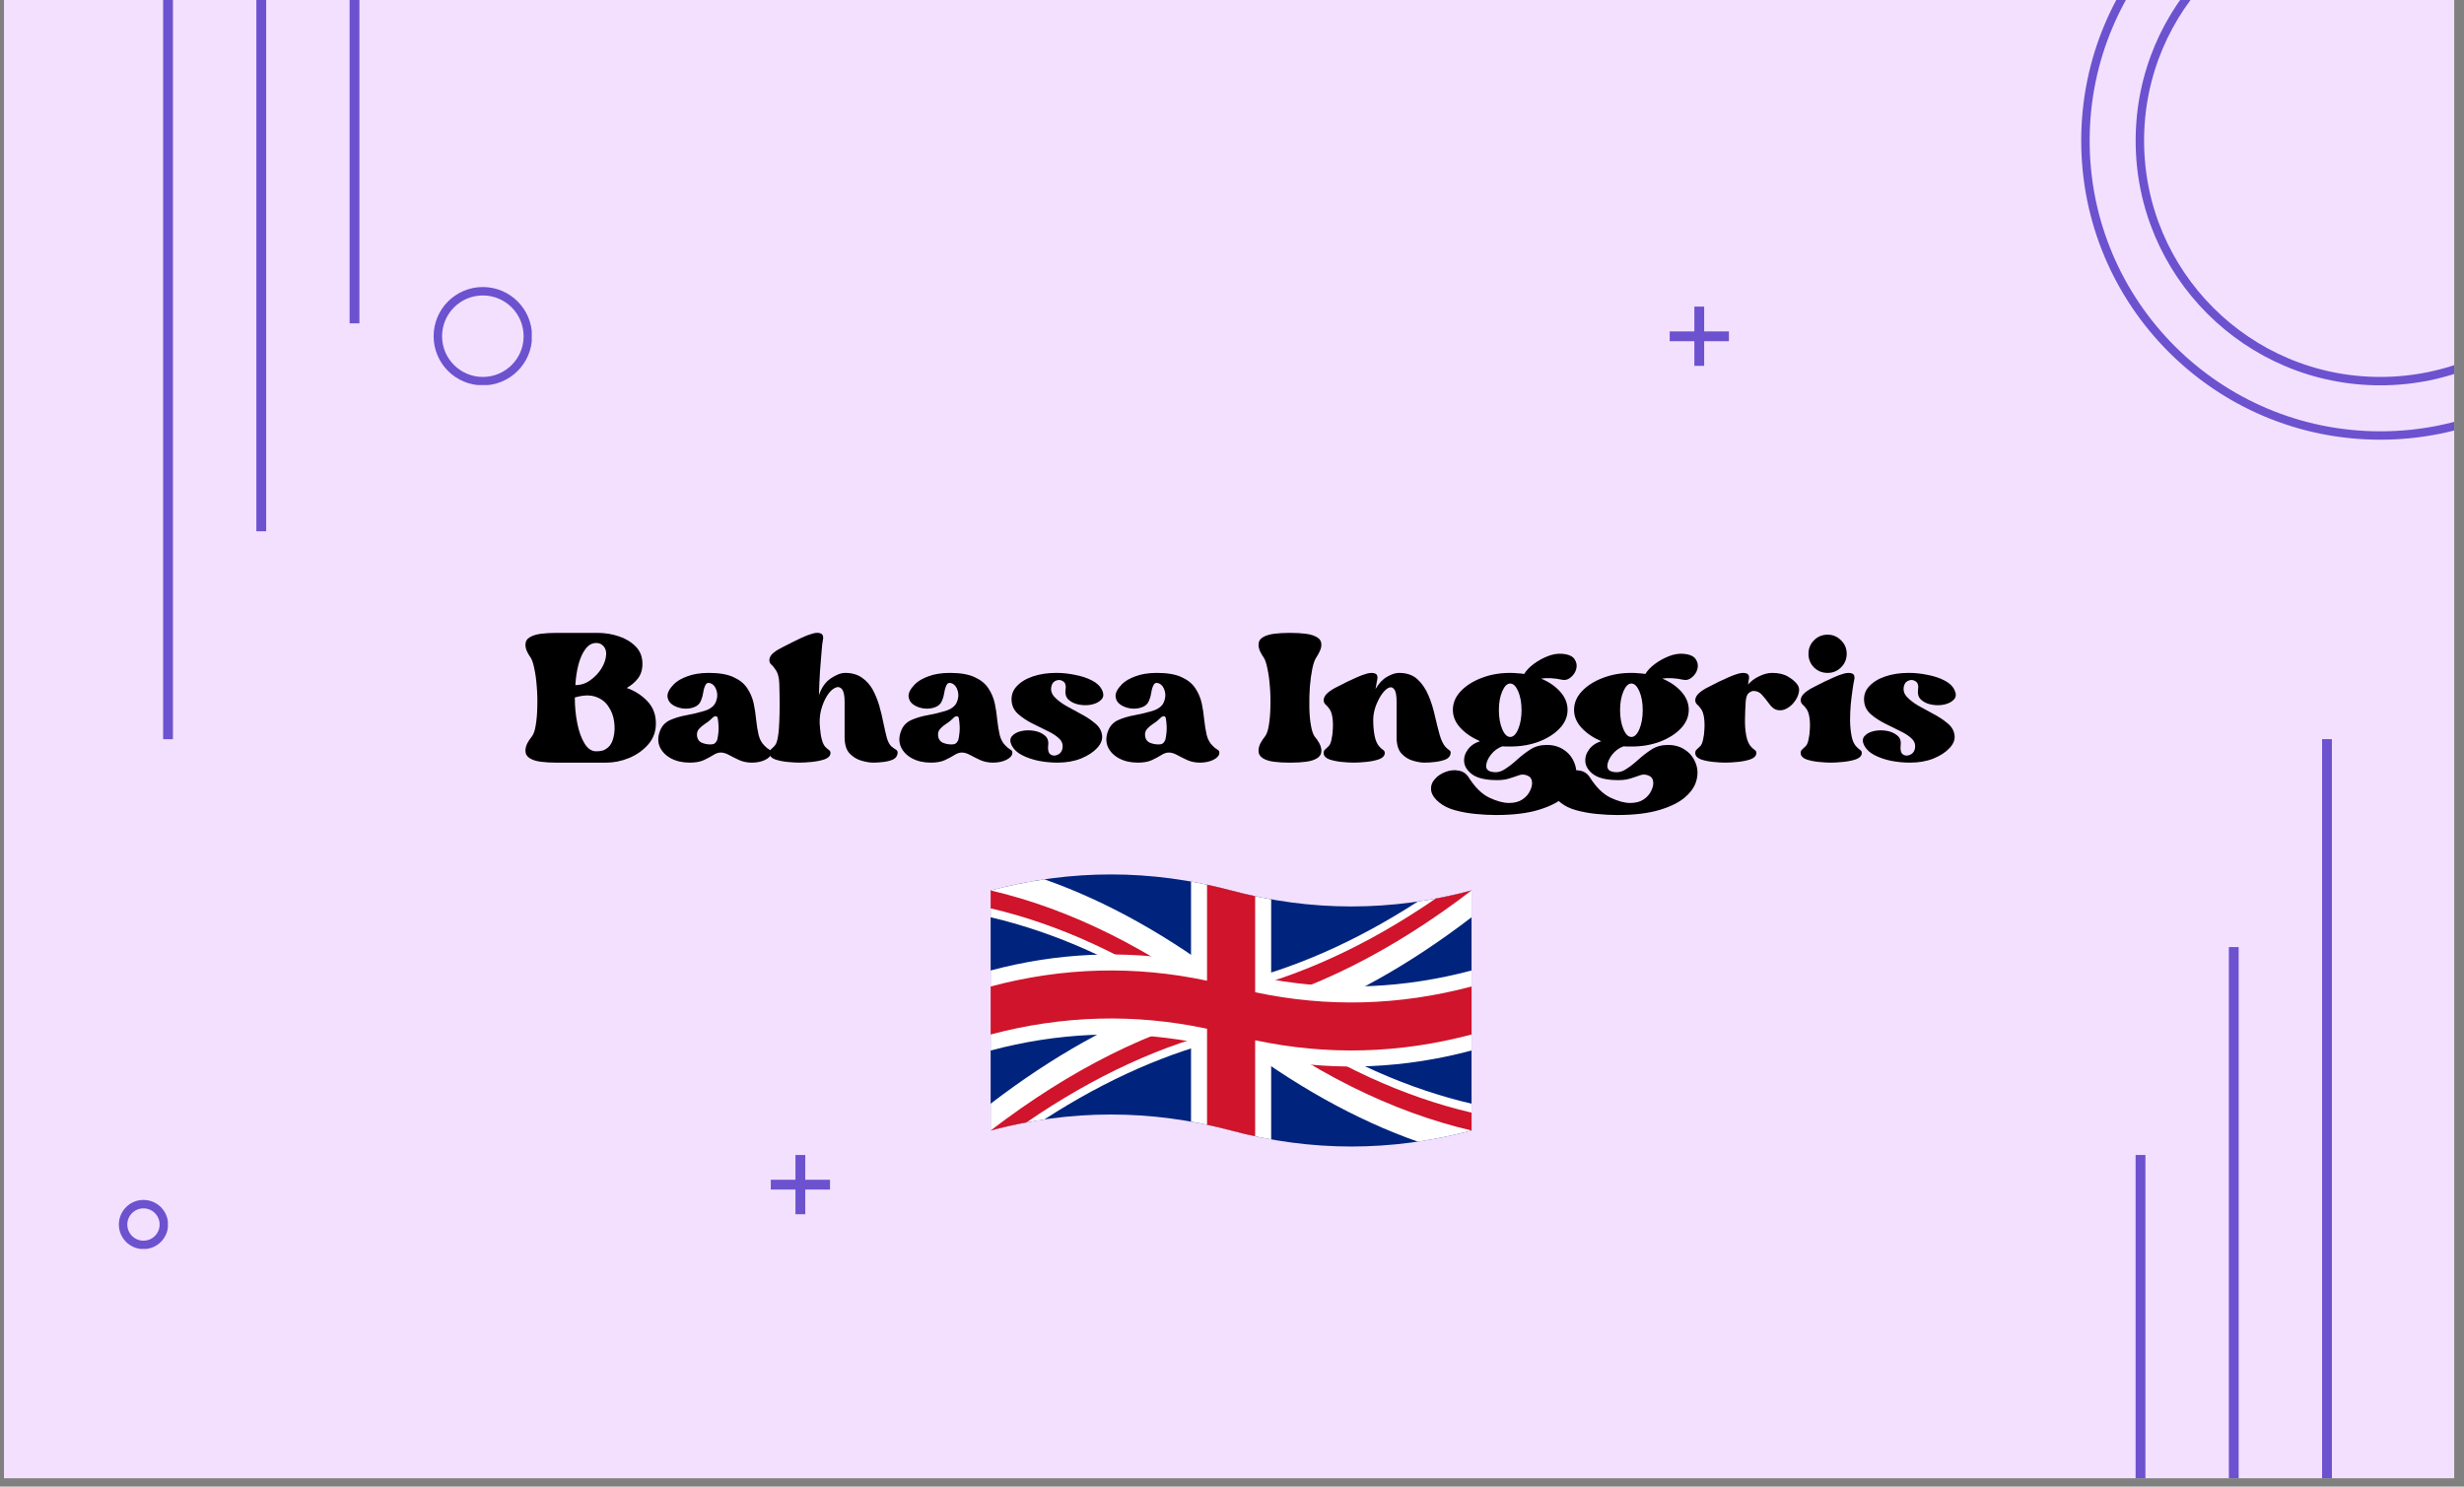 <svg xmlns="http://www.w3.org/2000/svg" xmlns:xlink="http://www.w3.org/1999/xlink" width="290" zoomAndPan="magnify" viewBox="0 0 217.5 131.25" height="175" preserveAspectRatio="xMidYMid meet" version="1.0"><rect x="0" y="0" width="217.5" height="131.25" fill="#808080" stroke="none"/><defs><g/><clipPath id="97a7ba52db"><path d="M 0.371 0 L 216.633 0 L 216.633 130.504 L 0.371 130.504 Z M 0.371 0 " clip-rule="nonzero"/></clipPath><clipPath id="64a5a56bcc"><path d="M 183.711 0 L 216.633 0 L 216.633 38.82 L 183.711 38.82 Z M 183.711 0 " clip-rule="nonzero"/></clipPath><clipPath id="bc571ba361"><path d="M 210.113 -13.984 C 195.531 -13.984 183.711 -2.164 183.711 12.418 C 183.711 27 195.531 38.82 210.113 38.82 C 224.699 38.82 236.52 27 236.52 12.418 C 236.52 -2.164 224.699 -13.984 210.113 -13.984 Z M 210.113 -13.984 " clip-rule="nonzero"/></clipPath><clipPath id="8805031437"><path d="M 188.516 0 L 216.633 0 L 216.633 34.02 L 188.516 34.02 Z M 188.516 0 " clip-rule="nonzero"/></clipPath><clipPath id="6f2c0d6f56"><path d="M 210.113 -9.184 C 198.184 -9.184 188.516 0.488 188.516 12.418 C 188.516 24.348 198.184 34.02 210.113 34.02 C 222.043 34.02 231.715 24.348 231.715 12.418 C 231.715 0.488 222.043 -9.184 210.113 -9.184 Z M 210.113 -9.184 " clip-rule="nonzero"/></clipPath><clipPath id="19253acd5b"><path d="M 38.277 25.34 L 46.938 25.34 L 46.938 33.996 L 38.277 33.996 Z M 38.277 25.34 " clip-rule="nonzero"/></clipPath><clipPath id="eee55b6840"><path d="M 42.621 25.34 C 40.223 25.34 38.277 27.285 38.277 29.684 C 38.277 32.082 40.223 34.023 42.621 34.023 C 45.02 34.023 46.965 32.082 46.965 29.684 C 46.965 27.285 45.02 25.34 42.621 25.34 Z M 42.621 25.34 " clip-rule="nonzero"/></clipPath><clipPath id="7dabca9cbc"><path d="M 188 101 L 190 101 L 190 130.504 L 188 130.504 Z M 188 101 " clip-rule="nonzero"/></clipPath><clipPath id="1144ee8ad2"><path d="M 196 83 L 198 83 L 198 130.504 L 196 130.504 Z M 196 83 " clip-rule="nonzero"/></clipPath><clipPath id="bbd062d74c"><path d="M 204 64 L 206 64 L 206 130.504 L 204 130.504 Z M 204 64 " clip-rule="nonzero"/></clipPath><clipPath id="b684bbbf03"><path d="M 10.492 105.938 L 14.82 105.938 L 14.82 110.266 L 10.492 110.266 Z M 10.492 105.938 " clip-rule="nonzero"/></clipPath><clipPath id="fdd811d203"><path d="M 12.664 105.938 C 11.465 105.938 10.492 106.91 10.492 108.109 C 10.492 109.309 11.465 110.281 12.664 110.281 C 13.863 110.281 14.836 109.309 14.836 108.109 C 14.836 106.91 13.863 105.938 12.664 105.938 Z M 12.664 105.938 " clip-rule="nonzero"/></clipPath><clipPath id="74b6e3542a"><path d="M 87.418 77 L 129.922 77 L 129.922 102 L 87.418 102 Z M 87.418 77 " clip-rule="nonzero"/></clipPath><clipPath id="5037b7e4c2"><path d="M 87.418 77 L 129.922 77 L 129.922 101 L 87.418 101 Z M 87.418 77 " clip-rule="nonzero"/></clipPath><clipPath id="faf63d2900"><path d="M 87.418 78 L 129.922 78 L 129.922 100 L 87.418 100 Z M 87.418 78 " clip-rule="nonzero"/></clipPath><clipPath id="d695f3a27a"><path d="M 87.418 77 L 129.922 77 L 129.922 101 L 87.418 101 Z M 87.418 77 " clip-rule="nonzero"/></clipPath><clipPath id="7f8ce74fe3"><path d="M 87.418 78 L 129.922 78 L 129.922 101 L 87.418 101 Z M 87.418 78 " clip-rule="nonzero"/></clipPath></defs><g clip-path="url(#97a7ba52db)"><path fill="#ffffff" d="M 0.371 0 L 216.633 0 L 216.633 130.504 L 0.371 130.504 Z M 0.371 0 " fill-opacity="1" fill-rule="nonzero"/><path fill="#f3e0ff" d="M 0.371 0 L 216.633 0 L 216.633 130.504 L 0.371 130.504 Z M 0.371 0 " fill-opacity="1" fill-rule="nonzero"/></g><g clip-path="url(#64a5a56bcc)"><g clip-path="url(#bc571ba361)"><path stroke-linecap="butt" transform="matrix(0.866, 0, 0, 0.866, 183.711, -13.986)" fill="none" stroke-linejoin="miter" d="M 30.494 0.002 C 13.65 0.002 -0 13.652 -0 30.492 C -0 47.332 13.65 60.983 30.494 60.983 C 47.334 60.983 60.985 47.332 60.985 30.492 C 60.985 13.652 47.334 0.002 30.494 0.002 Z M 30.494 0.002 " stroke="#6c52cf" stroke-width="1.722" stroke-opacity="1" stroke-miterlimit="4"/></g></g><g clip-path="url(#8805031437)"><g clip-path="url(#6f2c0d6f56)"><path stroke-linecap="butt" transform="matrix(0.866, 0, 0, 0.866, 188.514, -9.183)" fill="none" stroke-linejoin="miter" d="M 24.943 -0.001 C 11.167 -0.001 0.002 11.169 0.002 24.946 C 0.002 38.722 11.167 49.892 24.943 49.892 C 38.72 49.892 49.89 38.722 49.89 24.946 C 49.89 11.169 38.72 -0.001 24.943 -0.001 Z M 24.943 -0.001 " stroke="#6c52cf" stroke-width="1.722" stroke-opacity="1" stroke-miterlimit="4"/></g></g><g clip-path="url(#19253acd5b)"><g clip-path="url(#eee55b6840)"><path stroke-linecap="butt" transform="matrix(0.866, 0, 0, 0.866, 38.279, 25.339)" fill="none" stroke-linejoin="miter" d="M 5.015 0.001 C 2.245 0.001 -0.001 2.248 -0.001 5.018 C -0.001 7.787 2.245 10.029 5.015 10.029 C 7.785 10.029 10.031 7.787 10.031 5.018 C 10.031 2.248 7.785 0.001 5.015 0.001 Z M 5.015 0.001 " stroke="#6c52cf" stroke-width="1.722" stroke-opacity="1" stroke-miterlimit="4"/></g></g><path stroke-linecap="butt" transform="matrix(0, 0.866, -0.866, 0, 15.266, -10.6)" fill="none" stroke-linejoin="miter" d="M -0.002 0.501 L 87.599 0.501 " stroke="#6c52cf" stroke-width="1" stroke-opacity="1" stroke-miterlimit="4"/><path stroke-linecap="butt" transform="matrix(0, 0.866, -0.866, 0, 23.496, -28.958)" fill="none" stroke-linejoin="miter" d="M 0.001 0.501 L 87.601 0.501 " stroke="#6c52cf" stroke-width="1" stroke-opacity="1" stroke-miterlimit="4"/><path stroke-linecap="butt" transform="matrix(0, 0.866, -0.866, 0, 31.727, -47.315)" fill="none" stroke-linejoin="miter" d="M -0.002 0.501 L 87.599 0.501 " stroke="#6c52cf" stroke-width="1" stroke-opacity="1" stroke-miterlimit="4"/><g clip-path="url(#7dabca9cbc)"><path stroke-linecap="butt" transform="matrix(0, 0.866, -0.866, 0, 189.377, 101.97)" fill="none" stroke-linejoin="miter" d="M -0.001 0.499 L 87.599 0.499 " stroke="#6c52cf" stroke-width="1" stroke-opacity="1" stroke-miterlimit="4"/></g><g clip-path="url(#1144ee8ad2)"><path stroke-linecap="butt" transform="matrix(0, 0.866, -0.866, 0, 197.608, 83.612)" fill="none" stroke-linejoin="miter" d="M 0.001 0.499 L 87.602 0.499 " stroke="#6c52cf" stroke-width="1" stroke-opacity="1" stroke-miterlimit="4"/></g><g clip-path="url(#bbd062d74c)"><path stroke-linecap="butt" transform="matrix(0, 0.866, -0.866, 0, 205.838, 65.255)" fill="none" stroke-linejoin="miter" d="M -0.001 0.499 L 87.6 0.499 " stroke="#6c52cf" stroke-width="1" stroke-opacity="1" stroke-miterlimit="4"/></g><g clip-path="url(#b684bbbf03)"><g clip-path="url(#fdd811d203)"><path stroke-linecap="butt" transform="matrix(0.866, 0, 0, 0.866, 10.493, 105.937)" fill="none" stroke-linejoin="miter" d="M 2.508 0.001 C 1.123 0.001 -0.001 1.124 -0.001 2.509 C -0.001 3.894 1.123 5.017 2.508 5.017 C 3.893 5.017 5.016 3.894 5.016 2.509 C 5.016 1.124 3.893 0.001 2.508 0.001 Z M 2.508 0.001 " stroke="#6c52cf" stroke-width="1.722" stroke-opacity="1" stroke-miterlimit="4"/></g></g><path stroke-linecap="butt" transform="matrix(0, 0.866, -0.866, 0, 71.083, 101.97)" fill="none" stroke-linejoin="miter" d="M -0.002 0.502 L 6.039 0.502 " stroke="#6c52cf" stroke-width="1" stroke-opacity="1" stroke-miterlimit="4"/><path stroke-linecap="butt" transform="matrix(0.866, 0, 0, 0.866, 68.039, 104.157)" fill="none" stroke-linejoin="miter" d="M 0.001 0.5 L 6.036 0.5 " stroke="#6c52cf" stroke-width="1" stroke-opacity="1" stroke-miterlimit="4"/><path stroke-linecap="butt" transform="matrix(0, 0.866, -0.866, 0, 150.431, 27.071)" fill="none" stroke-linejoin="miter" d="M -0 0.502 L 6.04 0.502 " stroke="#6c52cf" stroke-width="1" stroke-opacity="1" stroke-miterlimit="4"/><path stroke-linecap="butt" transform="matrix(0.866, 0, 0, 0.866, 147.386, 29.258)" fill="none" stroke-linejoin="miter" d="M 0 0.501 L 6.036 0.501 " stroke="#6c52cf" stroke-width="1" stroke-opacity="1" stroke-miterlimit="4"/><g fill="#000000" fill-opacity="1"><g transform="translate(46.381, 68.33)"><g><path d="M 8.938 -7.594 C 9.633 -7.352 10.238 -6.969 10.75 -6.438 C 11.258 -5.914 11.516 -5.254 11.516 -4.453 C 11.516 -3.734 11.285 -3.113 10.828 -2.594 C 10.379 -2.082 9.816 -1.688 9.141 -1.406 C 8.473 -1.133 7.812 -1 7.156 -1 L 2.672 -1 C 2.211 -1 1.773 -1.023 1.359 -1.078 C 0.953 -1.129 0.625 -1.234 0.375 -1.391 C 0.125 -1.547 0 -1.766 0 -2.047 C 0 -2.266 0.055 -2.488 0.172 -2.719 C 0.297 -2.945 0.422 -3.133 0.547 -3.281 C 0.711 -3.477 0.832 -3.812 0.906 -4.281 C 0.988 -4.758 1.035 -5.301 1.047 -5.906 C 1.066 -6.52 1.051 -7.125 1 -7.719 C 0.957 -8.32 0.883 -8.852 0.781 -9.312 C 0.688 -9.781 0.578 -10.102 0.453 -10.281 C 0.348 -10.426 0.242 -10.602 0.141 -10.812 C 0.047 -11.02 0 -11.219 0 -11.406 C 0 -11.695 0.125 -11.914 0.375 -12.062 C 0.625 -12.219 0.953 -12.32 1.359 -12.375 C 1.773 -12.426 2.211 -12.453 2.672 -12.453 L 6.406 -12.453 C 7.031 -12.453 7.641 -12.352 8.234 -12.156 C 8.836 -11.957 9.336 -11.656 9.734 -11.25 C 10.129 -10.852 10.328 -10.344 10.328 -9.719 C 10.328 -9.195 10.191 -8.766 9.922 -8.422 C 9.66 -8.086 9.332 -7.812 8.938 -7.594 Z M 7.297 -2.344 C 7.523 -2.539 7.688 -2.848 7.781 -3.266 C 7.883 -3.691 7.898 -4.145 7.828 -4.625 C 7.766 -5.113 7.598 -5.555 7.328 -5.953 C 7.066 -6.359 6.691 -6.645 6.203 -6.812 C 5.711 -6.988 5.098 -6.969 4.359 -6.75 C 4.359 -5.957 4.43 -5.195 4.578 -4.469 C 4.723 -3.738 4.938 -3.145 5.219 -2.688 C 5.5 -2.227 5.844 -2 6.25 -2 C 6.457 -2 6.641 -2.02 6.797 -2.062 C 6.953 -2.102 7.117 -2.195 7.297 -2.344 Z M 6.25 -11.562 C 5.883 -11.562 5.57 -11.391 5.312 -11.047 C 5.051 -10.711 4.844 -10.258 4.688 -9.688 C 4.539 -9.125 4.445 -8.508 4.406 -7.844 C 4.895 -7.844 5.336 -7.988 5.734 -8.281 C 6.141 -8.57 6.469 -8.922 6.719 -9.328 C 6.969 -9.742 7.102 -10.145 7.125 -10.531 C 7.145 -10.914 7.02 -11.207 6.75 -11.406 C 6.625 -11.508 6.457 -11.562 6.25 -11.562 Z M 6.25 -11.562 "/></g></g></g><g fill="#000000" fill-opacity="1"><g transform="translate(58.105, 68.33)"><g><path d="M 4.469 -8.922 C 5.383 -8.922 6.109 -8.797 6.641 -8.547 C 7.18 -8.305 7.586 -7.977 7.859 -7.562 C 8.129 -7.156 8.316 -6.711 8.422 -6.234 C 8.523 -5.754 8.598 -5.27 8.641 -4.781 C 8.691 -4.301 8.766 -3.852 8.859 -3.438 C 8.961 -3.031 9.145 -2.707 9.406 -2.469 C 9.52 -2.344 9.648 -2.238 9.797 -2.156 C 9.941 -2.082 10 -1.961 9.969 -1.797 C 9.938 -1.586 9.754 -1.398 9.422 -1.234 C 9.086 -1.078 8.703 -1 8.266 -1 C 7.867 -1 7.5 -1.07 7.156 -1.219 C 6.82 -1.375 6.52 -1.523 6.25 -1.672 C 5.988 -1.816 5.742 -1.891 5.516 -1.891 C 5.305 -1.891 5.086 -1.816 4.859 -1.672 C 4.629 -1.523 4.348 -1.375 4.016 -1.219 C 3.691 -1.07 3.281 -1 2.781 -1 C 2.145 -1 1.594 -1.125 1.125 -1.375 C 0.664 -1.625 0.336 -1.957 0.141 -2.375 C -0.047 -2.801 -0.047 -3.266 0.141 -3.766 C 0.305 -4.223 0.602 -4.551 1.031 -4.75 C 1.469 -4.945 1.957 -5.094 2.5 -5.188 C 3.051 -5.289 3.57 -5.414 4.062 -5.562 C 4.582 -5.727 4.914 -5.977 5.062 -6.312 C 5.219 -6.656 5.25 -6.992 5.156 -7.328 C 5.062 -7.66 4.898 -7.879 4.672 -7.984 C 4.441 -8.086 4.273 -8.047 4.172 -7.859 C 4.078 -7.68 4.008 -7.457 3.969 -7.188 C 3.926 -6.914 3.863 -6.688 3.781 -6.5 C 3.676 -6.207 3.469 -6.004 3.156 -5.891 C 2.844 -5.773 2.508 -5.738 2.156 -5.781 C 1.801 -5.832 1.492 -5.945 1.234 -6.125 C 0.973 -6.312 0.832 -6.555 0.812 -6.859 C 0.801 -7.172 0.988 -7.523 1.375 -7.922 C 1.656 -8.203 2.055 -8.438 2.578 -8.625 C 3.098 -8.82 3.727 -8.922 4.469 -8.922 Z M 3.422 -3.359 C 3.461 -3.035 3.633 -2.82 3.938 -2.719 C 4.25 -2.613 4.539 -2.582 4.812 -2.625 C 4.938 -2.656 5.031 -2.719 5.094 -2.812 C 5.164 -2.914 5.207 -3 5.219 -3.062 C 5.301 -3.469 5.336 -3.828 5.328 -4.141 C 5.316 -4.461 5.289 -4.723 5.25 -4.922 C 5.227 -5.035 5.164 -5.094 5.062 -5.094 C 4.969 -5.102 4.848 -5.031 4.703 -4.875 C 4.535 -4.707 4.344 -4.555 4.125 -4.422 C 3.914 -4.285 3.738 -4.133 3.594 -3.969 C 3.445 -3.801 3.391 -3.598 3.422 -3.359 Z M 3.422 -3.359 "/></g></g></g><g fill="#000000" fill-opacity="1"><g transform="translate(67.914, 68.33)"><g><path d="M 6.688 -8.922 C 7.281 -8.922 7.773 -8.781 8.172 -8.5 C 8.566 -8.227 8.883 -7.875 9.125 -7.438 C 9.363 -7 9.555 -6.523 9.703 -6.016 C 9.848 -5.504 9.969 -5.004 10.062 -4.516 C 10.164 -4.023 10.266 -3.594 10.359 -3.219 C 10.461 -2.852 10.598 -2.594 10.766 -2.438 C 10.891 -2.332 11.02 -2.238 11.156 -2.156 C 11.289 -2.082 11.344 -1.961 11.312 -1.797 C 11.281 -1.566 11.148 -1.395 10.922 -1.281 C 10.691 -1.176 10.414 -1.102 10.094 -1.062 C 9.781 -1.02 9.473 -1 9.172 -1 C 8.879 -1 8.531 -1.055 8.125 -1.172 C 7.727 -1.285 7.379 -1.5 7.078 -1.812 C 6.785 -2.133 6.641 -2.609 6.641 -3.234 L 6.641 -6.391 C 6.641 -6.953 6.555 -7.32 6.391 -7.5 C 6.223 -7.688 6.02 -7.719 5.781 -7.594 C 5.539 -7.477 5.312 -7.25 5.094 -6.906 C 4.875 -6.562 4.695 -6.141 4.562 -5.641 C 4.438 -5.148 4.406 -4.625 4.469 -4.062 C 4.5 -3.645 4.555 -3.289 4.641 -3 C 4.723 -2.707 4.828 -2.5 4.953 -2.375 C 5.055 -2.27 5.16 -2.18 5.266 -2.109 C 5.367 -2.035 5.41 -1.93 5.391 -1.797 C 5.359 -1.566 5.176 -1.395 4.844 -1.281 C 4.52 -1.176 4.148 -1.102 3.734 -1.062 C 3.316 -1.02 2.953 -1 2.641 -1 C 2.359 -1 2.008 -1.02 1.594 -1.062 C 1.188 -1.102 0.828 -1.176 0.516 -1.281 C 0.203 -1.395 0.031 -1.566 0 -1.797 C -0.008 -1.953 0.023 -2.066 0.109 -2.141 C 0.203 -2.223 0.301 -2.316 0.406 -2.422 C 0.57 -2.566 0.688 -2.844 0.75 -3.25 C 0.82 -3.656 0.863 -4.109 0.875 -4.609 C 0.895 -5.109 0.906 -5.57 0.906 -6 C 0.906 -6.75 0.895 -7.406 0.875 -7.969 C 0.863 -8.531 0.738 -8.961 0.5 -9.266 C 0.395 -9.43 0.281 -9.566 0.156 -9.672 C 0.039 -9.773 -0.008 -9.922 0 -10.109 C 0.031 -10.336 0.16 -10.539 0.391 -10.719 C 0.629 -10.906 0.906 -11.07 1.219 -11.219 C 1.531 -11.375 1.816 -11.52 2.078 -11.656 C 2.273 -11.758 2.535 -11.883 2.859 -12.031 C 3.191 -12.188 3.508 -12.305 3.812 -12.391 C 4.125 -12.484 4.375 -12.484 4.562 -12.391 C 4.75 -12.297 4.797 -12.066 4.703 -11.703 C 4.68 -11.598 4.648 -11.305 4.609 -10.828 C 4.566 -10.348 4.52 -9.766 4.469 -9.078 C 4.426 -8.391 4.395 -7.68 4.375 -6.953 C 4.602 -7.629 4.953 -8.125 5.422 -8.438 C 5.898 -8.758 6.32 -8.922 6.688 -8.922 Z M 6.688 -8.922 "/></g></g></g><g fill="#000000" fill-opacity="1"><g transform="translate(79.387, 68.33)"><g><path d="M 4.469 -8.922 C 5.383 -8.922 6.109 -8.797 6.641 -8.547 C 7.18 -8.305 7.586 -7.977 7.859 -7.562 C 8.129 -7.156 8.316 -6.711 8.422 -6.234 C 8.523 -5.754 8.598 -5.27 8.641 -4.781 C 8.691 -4.301 8.766 -3.852 8.859 -3.438 C 8.961 -3.031 9.145 -2.707 9.406 -2.469 C 9.52 -2.344 9.648 -2.238 9.797 -2.156 C 9.941 -2.082 10 -1.961 9.969 -1.797 C 9.938 -1.586 9.754 -1.398 9.422 -1.234 C 9.086 -1.078 8.703 -1 8.266 -1 C 7.867 -1 7.5 -1.07 7.156 -1.219 C 6.82 -1.375 6.52 -1.523 6.25 -1.672 C 5.988 -1.816 5.742 -1.891 5.516 -1.891 C 5.305 -1.891 5.086 -1.816 4.859 -1.672 C 4.629 -1.523 4.348 -1.375 4.016 -1.219 C 3.691 -1.07 3.281 -1 2.781 -1 C 2.145 -1 1.594 -1.125 1.125 -1.375 C 0.664 -1.625 0.336 -1.957 0.141 -2.375 C -0.047 -2.801 -0.047 -3.266 0.141 -3.766 C 0.305 -4.223 0.602 -4.551 1.031 -4.75 C 1.469 -4.945 1.957 -5.094 2.5 -5.188 C 3.051 -5.289 3.57 -5.414 4.062 -5.562 C 4.582 -5.727 4.914 -5.977 5.062 -6.312 C 5.219 -6.656 5.25 -6.992 5.156 -7.328 C 5.062 -7.66 4.898 -7.879 4.672 -7.984 C 4.441 -8.086 4.273 -8.047 4.172 -7.859 C 4.078 -7.68 4.008 -7.457 3.969 -7.188 C 3.926 -6.914 3.863 -6.688 3.781 -6.5 C 3.676 -6.207 3.469 -6.004 3.156 -5.891 C 2.844 -5.773 2.508 -5.738 2.156 -5.781 C 1.801 -5.832 1.492 -5.945 1.234 -6.125 C 0.973 -6.312 0.832 -6.555 0.812 -6.859 C 0.801 -7.172 0.988 -7.523 1.375 -7.922 C 1.656 -8.203 2.055 -8.438 2.578 -8.625 C 3.098 -8.82 3.727 -8.922 4.469 -8.922 Z M 3.422 -3.359 C 3.461 -3.035 3.633 -2.82 3.938 -2.719 C 4.25 -2.613 4.539 -2.582 4.812 -2.625 C 4.938 -2.656 5.031 -2.719 5.094 -2.812 C 5.164 -2.914 5.207 -3 5.219 -3.062 C 5.301 -3.469 5.336 -3.828 5.328 -4.141 C 5.316 -4.461 5.289 -4.723 5.25 -4.922 C 5.227 -5.035 5.164 -5.094 5.062 -5.094 C 4.969 -5.102 4.848 -5.031 4.703 -4.875 C 4.535 -4.707 4.344 -4.555 4.125 -4.422 C 3.914 -4.285 3.738 -4.133 3.594 -3.969 C 3.445 -3.801 3.391 -3.598 3.422 -3.359 Z M 3.422 -3.359 "/></g></g></g><g fill="#000000" fill-opacity="1"><g transform="translate(89.195, 68.33)"><g><path d="M 8.078 -7.422 C 8.242 -7.078 8.234 -6.801 8.047 -6.594 C 7.867 -6.383 7.598 -6.234 7.234 -6.141 C 6.879 -6.055 6.508 -6.047 6.125 -6.109 C 5.738 -6.172 5.422 -6.305 5.172 -6.516 C 4.922 -6.723 4.816 -7.016 4.859 -7.391 C 4.922 -7.785 4.852 -8.047 4.656 -8.172 C 4.469 -8.305 4.266 -8.332 4.047 -8.25 C 3.828 -8.176 3.688 -8.02 3.625 -7.781 C 3.531 -7.414 3.613 -7.094 3.875 -6.812 C 4.133 -6.531 4.477 -6.266 4.906 -6.016 C 5.344 -5.773 5.789 -5.531 6.25 -5.281 C 6.707 -5.039 7.109 -4.773 7.453 -4.484 C 7.805 -4.203 8.016 -3.863 8.078 -3.469 C 8.148 -3.07 8.008 -2.68 7.656 -2.297 C 7.312 -1.922 6.832 -1.609 6.219 -1.359 C 5.602 -1.117 4.922 -1 4.172 -1 L 4.125 -1 C 3.594 -1 3.051 -1.051 2.5 -1.156 C 1.945 -1.27 1.457 -1.438 1.031 -1.656 C 0.602 -1.875 0.297 -2.16 0.109 -2.516 C -0.055 -2.848 -0.051 -3.117 0.125 -3.328 C 0.312 -3.547 0.582 -3.695 0.938 -3.781 C 1.301 -3.863 1.676 -3.875 2.062 -3.812 C 2.445 -3.75 2.766 -3.613 3.016 -3.406 C 3.273 -3.207 3.379 -2.914 3.328 -2.531 C 3.285 -2.133 3.348 -1.867 3.516 -1.734 C 3.691 -1.609 3.891 -1.586 4.109 -1.672 C 4.336 -1.754 4.488 -1.91 4.562 -2.141 C 4.664 -2.504 4.594 -2.816 4.344 -3.078 C 4.094 -3.336 3.742 -3.57 3.297 -3.781 C 2.859 -4 2.406 -4.223 1.938 -4.453 C 1.469 -4.691 1.055 -4.961 0.703 -5.266 C 0.359 -5.566 0.16 -5.93 0.109 -6.359 C 0.047 -6.891 0.188 -7.344 0.531 -7.719 C 0.875 -8.102 1.352 -8.398 1.969 -8.609 C 2.582 -8.816 3.266 -8.922 4.016 -8.922 L 4.062 -8.922 C 4.594 -8.922 5.133 -8.863 5.688 -8.75 C 6.25 -8.645 6.742 -8.484 7.172 -8.266 C 7.609 -8.047 7.91 -7.766 8.078 -7.422 Z M 8.078 -7.422 "/></g></g></g><g fill="#000000" fill-opacity="1"><g transform="translate(97.658, 68.33)"><g><path d="M 4.469 -8.922 C 5.383 -8.922 6.109 -8.797 6.641 -8.547 C 7.18 -8.305 7.586 -7.977 7.859 -7.562 C 8.129 -7.156 8.316 -6.711 8.422 -6.234 C 8.523 -5.754 8.598 -5.27 8.641 -4.781 C 8.691 -4.301 8.766 -3.852 8.859 -3.438 C 8.961 -3.031 9.145 -2.707 9.406 -2.469 C 9.52 -2.344 9.648 -2.238 9.797 -2.156 C 9.941 -2.082 10 -1.961 9.969 -1.797 C 9.938 -1.586 9.754 -1.398 9.422 -1.234 C 9.086 -1.078 8.703 -1 8.266 -1 C 7.867 -1 7.5 -1.07 7.156 -1.219 C 6.82 -1.375 6.52 -1.523 6.25 -1.672 C 5.988 -1.816 5.742 -1.891 5.516 -1.891 C 5.305 -1.891 5.086 -1.816 4.859 -1.672 C 4.629 -1.523 4.348 -1.375 4.016 -1.219 C 3.691 -1.07 3.281 -1 2.781 -1 C 2.145 -1 1.594 -1.125 1.125 -1.375 C 0.664 -1.625 0.336 -1.957 0.141 -2.375 C -0.047 -2.801 -0.047 -3.266 0.141 -3.766 C 0.305 -4.223 0.602 -4.551 1.031 -4.75 C 1.469 -4.945 1.957 -5.094 2.5 -5.188 C 3.051 -5.289 3.57 -5.414 4.062 -5.562 C 4.582 -5.727 4.914 -5.977 5.062 -6.312 C 5.219 -6.656 5.25 -6.992 5.156 -7.328 C 5.062 -7.66 4.898 -7.879 4.672 -7.984 C 4.441 -8.086 4.273 -8.047 4.172 -7.859 C 4.078 -7.68 4.008 -7.457 3.969 -7.188 C 3.926 -6.914 3.863 -6.688 3.781 -6.5 C 3.676 -6.207 3.469 -6.004 3.156 -5.891 C 2.844 -5.773 2.508 -5.738 2.156 -5.781 C 1.801 -5.832 1.492 -5.945 1.234 -6.125 C 0.973 -6.312 0.832 -6.555 0.812 -6.859 C 0.801 -7.172 0.988 -7.523 1.375 -7.922 C 1.656 -8.203 2.055 -8.438 2.578 -8.625 C 3.098 -8.82 3.727 -8.922 4.469 -8.922 Z M 3.422 -3.359 C 3.461 -3.035 3.633 -2.82 3.938 -2.719 C 4.25 -2.613 4.539 -2.582 4.812 -2.625 C 4.938 -2.656 5.031 -2.719 5.094 -2.812 C 5.164 -2.914 5.207 -3 5.219 -3.062 C 5.301 -3.469 5.336 -3.828 5.328 -4.141 C 5.316 -4.461 5.289 -4.723 5.25 -4.922 C 5.227 -5.035 5.164 -5.094 5.062 -5.094 C 4.969 -5.102 4.848 -5.031 4.703 -4.875 C 4.535 -4.707 4.344 -4.555 4.125 -4.422 C 3.914 -4.285 3.738 -4.133 3.594 -3.969 C 3.445 -3.801 3.391 -3.598 3.422 -3.359 Z M 3.422 -3.359 "/></g></g></g><g fill="#000000" fill-opacity="1"><g transform="translate(107.466, 68.33)"><g/></g></g><g fill="#000000" fill-opacity="1"><g transform="translate(111.093, 68.33)"><g><path d="M 5.547 -11.406 C 5.547 -11.219 5.492 -11.02 5.391 -10.812 C 5.297 -10.602 5.195 -10.426 5.094 -10.281 C 4.969 -10.102 4.852 -9.781 4.75 -9.312 C 4.656 -8.852 4.582 -8.32 4.531 -7.719 C 4.488 -7.125 4.473 -6.52 4.484 -5.906 C 4.492 -5.301 4.539 -4.758 4.625 -4.281 C 4.707 -3.812 4.82 -3.477 4.969 -3.281 C 5.102 -3.133 5.234 -2.945 5.359 -2.719 C 5.484 -2.488 5.547 -2.266 5.547 -2.047 C 5.547 -1.766 5.422 -1.547 5.172 -1.391 C 4.922 -1.234 4.594 -1.129 4.188 -1.078 C 3.781 -1.023 3.344 -1 2.875 -1 L 2.672 -1 C 2.211 -1 1.773 -1.023 1.359 -1.078 C 0.953 -1.129 0.625 -1.234 0.375 -1.391 C 0.125 -1.547 0 -1.766 0 -2.047 C 0 -2.266 0.055 -2.488 0.172 -2.719 C 0.297 -2.945 0.422 -3.133 0.547 -3.281 C 0.711 -3.477 0.832 -3.812 0.906 -4.281 C 0.988 -4.758 1.035 -5.301 1.047 -5.906 C 1.066 -6.52 1.051 -7.125 1 -7.719 C 0.957 -8.32 0.883 -8.852 0.781 -9.312 C 0.688 -9.781 0.578 -10.102 0.453 -10.281 C 0.348 -10.426 0.242 -10.602 0.141 -10.812 C 0.047 -11.02 0 -11.219 0 -11.406 C 0 -11.695 0.125 -11.914 0.375 -12.062 C 0.625 -12.219 0.953 -12.32 1.359 -12.375 C 1.773 -12.426 2.211 -12.453 2.672 -12.453 L 2.875 -12.453 C 3.344 -12.453 3.781 -12.426 4.188 -12.375 C 4.594 -12.32 4.922 -12.219 5.172 -12.062 C 5.422 -11.914 5.547 -11.695 5.547 -11.406 Z M 5.547 -11.406 "/></g></g></g><g fill="#000000" fill-opacity="1"><g transform="translate(116.841, 68.33)"><g><path d="M 6.641 -8.922 C 7.328 -8.922 7.875 -8.734 8.281 -8.359 C 8.688 -7.984 9.008 -7.508 9.25 -6.938 C 9.488 -6.375 9.676 -5.781 9.812 -5.156 C 9.957 -4.531 10.098 -3.969 10.234 -3.469 C 10.379 -2.969 10.555 -2.602 10.766 -2.375 C 10.867 -2.27 10.973 -2.18 11.078 -2.109 C 11.191 -2.035 11.234 -1.93 11.203 -1.797 C 11.172 -1.566 11.023 -1.395 10.766 -1.281 C 10.504 -1.176 10.203 -1.102 9.859 -1.062 C 9.523 -1.02 9.203 -1 8.891 -1 C 8.609 -1 8.27 -1.055 7.875 -1.172 C 7.488 -1.285 7.148 -1.5 6.859 -1.812 C 6.578 -2.133 6.438 -2.609 6.438 -3.234 L 6.438 -6.391 C 6.438 -6.953 6.363 -7.316 6.219 -7.484 C 6.082 -7.66 5.91 -7.695 5.703 -7.594 C 5.504 -7.488 5.301 -7.285 5.094 -6.984 C 4.895 -6.68 4.723 -6.332 4.578 -5.938 C 4.441 -5.539 4.375 -5.148 4.375 -4.766 C 4.375 -4.266 4.414 -3.797 4.5 -3.359 C 4.582 -2.93 4.734 -2.602 4.953 -2.375 C 5.055 -2.27 5.16 -2.18 5.266 -2.109 C 5.367 -2.035 5.41 -1.93 5.391 -1.797 C 5.359 -1.566 5.176 -1.395 4.844 -1.281 C 4.52 -1.176 4.148 -1.102 3.734 -1.062 C 3.316 -1.02 2.953 -1 2.641 -1 C 2.359 -1 2.008 -1.02 1.594 -1.062 C 1.188 -1.102 0.828 -1.176 0.516 -1.281 C 0.203 -1.395 0.031 -1.566 0 -1.797 C -0.008 -1.953 0.023 -2.066 0.109 -2.141 C 0.203 -2.223 0.301 -2.316 0.406 -2.422 C 0.531 -2.523 0.625 -2.723 0.688 -3.016 C 0.758 -3.316 0.801 -3.648 0.812 -4.016 C 0.832 -4.379 0.816 -4.719 0.766 -5.031 C 0.711 -5.352 0.625 -5.594 0.5 -5.75 C 0.395 -5.906 0.281 -6.035 0.156 -6.141 C 0.039 -6.254 -0.008 -6.395 0 -6.562 C 0.031 -6.789 0.16 -7 0.391 -7.188 C 0.629 -7.383 0.906 -7.555 1.219 -7.703 C 1.531 -7.859 1.816 -8.004 2.078 -8.141 C 2.273 -8.234 2.535 -8.352 2.859 -8.5 C 3.191 -8.656 3.508 -8.773 3.812 -8.859 C 4.125 -8.941 4.375 -8.941 4.562 -8.859 C 4.75 -8.773 4.797 -8.551 4.703 -8.188 L 4.578 -7.5 C 4.859 -7.988 5.195 -8.348 5.594 -8.578 C 5.988 -8.805 6.336 -8.922 6.641 -8.922 Z M 6.641 -8.922 "/></g></g></g><g fill="#000000" fill-opacity="1"><g transform="translate(128.246, 68.33)"><g><path d="M 8.281 -2.562 C 8.883 -2.562 9.398 -2.41 9.828 -2.109 C 10.254 -1.816 10.555 -1.43 10.734 -0.953 C 10.922 -0.484 10.945 0.008 10.812 0.531 C 10.688 1.062 10.359 1.562 9.828 2.031 C 9.297 2.5 8.539 2.879 7.562 3.172 C 6.582 3.473 5.32 3.625 3.781 3.625 C 3.238 3.625 2.645 3.594 2 3.531 C 1.363 3.469 0.758 3.359 0.188 3.203 C -0.375 3.047 -0.832 2.82 -1.188 2.531 C -1.645 2.156 -1.891 1.781 -1.922 1.406 C -1.953 1.039 -1.836 0.719 -1.578 0.438 C -1.328 0.156 -1.008 -0.051 -0.625 -0.188 C -0.25 -0.332 0.125 -0.367 0.5 -0.297 C 0.883 -0.234 1.18 -0.035 1.391 0.297 C 1.953 1.18 2.562 1.781 3.219 2.094 C 3.883 2.406 4.461 2.562 4.953 2.562 C 5.441 2.562 5.836 2.457 6.141 2.25 C 6.453 2.039 6.676 1.785 6.812 1.484 C 6.957 1.191 7.016 0.922 6.984 0.672 C 6.953 0.422 6.828 0.25 6.609 0.156 C 6.359 0.039 6.102 0.023 5.844 0.109 C 5.594 0.203 5.281 0.305 4.906 0.422 C 4.539 0.535 4.047 0.57 3.422 0.531 C 2.629 0.477 2.039 0.301 1.656 0 C 1.27 -0.301 1.051 -0.645 1 -1.031 C 0.957 -1.426 1.062 -1.797 1.312 -2.141 C 1.562 -2.492 1.922 -2.742 2.391 -2.891 C 1.68 -3.203 1.102 -3.598 0.656 -4.078 C 0.219 -4.555 0 -5.082 0 -5.656 C 0 -6.258 0.227 -6.805 0.688 -7.297 C 1.145 -7.785 1.754 -8.176 2.516 -8.469 C 3.285 -8.77 4.133 -8.922 5.062 -8.922 C 5.281 -8.922 5.488 -8.91 5.688 -8.891 C 5.895 -8.879 6.098 -8.859 6.297 -8.828 C 6.473 -9.129 6.75 -9.422 7.125 -9.703 C 7.5 -9.984 7.91 -10.211 8.359 -10.391 C 8.805 -10.566 9.227 -10.641 9.625 -10.609 C 10.188 -10.566 10.555 -10.41 10.734 -10.141 C 10.922 -9.867 10.973 -9.578 10.891 -9.266 C 10.805 -8.961 10.641 -8.711 10.391 -8.516 C 10.148 -8.316 9.879 -8.254 9.578 -8.328 C 9.305 -8.391 9.008 -8.43 8.688 -8.453 C 8.375 -8.473 8.07 -8.461 7.781 -8.422 C 8.488 -8.129 9.055 -7.738 9.484 -7.25 C 9.91 -6.77 10.125 -6.238 10.125 -5.656 C 10.125 -5.062 9.895 -4.52 9.438 -4.031 C 8.988 -3.551 8.379 -3.16 7.609 -2.859 C 6.836 -2.566 5.988 -2.422 5.062 -2.422 C 4.957 -2.422 4.844 -2.422 4.719 -2.422 C 4.602 -2.422 4.484 -2.426 4.359 -2.438 C 3.961 -2.289 3.629 -2.047 3.359 -1.703 C 3.098 -1.359 2.957 -1.035 2.938 -0.734 C 2.926 -0.43 3.094 -0.25 3.438 -0.188 C 3.832 -0.102 4.207 -0.176 4.562 -0.406 C 4.926 -0.633 5.289 -0.914 5.656 -1.25 C 6.02 -1.582 6.41 -1.883 6.828 -2.156 C 7.242 -2.426 7.727 -2.562 8.281 -2.562 Z M 5.062 -7.984 C 4.789 -7.984 4.555 -7.754 4.359 -7.297 C 4.16 -6.836 4.062 -6.285 4.062 -5.641 C 4.062 -4.984 4.16 -4.422 4.359 -3.953 C 4.555 -3.492 4.789 -3.266 5.062 -3.266 C 5.332 -3.266 5.566 -3.492 5.766 -3.953 C 5.961 -4.422 6.062 -4.984 6.062 -5.641 C 6.062 -6.285 5.961 -6.836 5.766 -7.297 C 5.566 -7.754 5.332 -7.984 5.062 -7.984 Z M 5.062 -7.984 "/></g></g></g><g fill="#000000" fill-opacity="1"><g transform="translate(138.944, 68.33)"><g><path d="M 8.281 -2.562 C 8.883 -2.562 9.398 -2.41 9.828 -2.109 C 10.254 -1.816 10.555 -1.43 10.734 -0.953 C 10.922 -0.484 10.945 0.008 10.812 0.531 C 10.688 1.062 10.359 1.562 9.828 2.031 C 9.297 2.5 8.539 2.879 7.562 3.172 C 6.582 3.473 5.32 3.625 3.781 3.625 C 3.238 3.625 2.645 3.594 2 3.531 C 1.363 3.469 0.758 3.359 0.188 3.203 C -0.375 3.047 -0.832 2.82 -1.188 2.531 C -1.645 2.156 -1.891 1.781 -1.922 1.406 C -1.953 1.039 -1.836 0.719 -1.578 0.438 C -1.328 0.156 -1.008 -0.051 -0.625 -0.188 C -0.25 -0.332 0.125 -0.367 0.5 -0.297 C 0.883 -0.234 1.18 -0.035 1.391 0.297 C 1.953 1.18 2.562 1.781 3.219 2.094 C 3.883 2.406 4.461 2.562 4.953 2.562 C 5.441 2.562 5.836 2.457 6.141 2.25 C 6.453 2.039 6.676 1.785 6.812 1.484 C 6.957 1.191 7.016 0.922 6.984 0.672 C 6.953 0.422 6.828 0.25 6.609 0.156 C 6.359 0.039 6.102 0.023 5.844 0.109 C 5.594 0.203 5.281 0.305 4.906 0.422 C 4.539 0.535 4.047 0.57 3.422 0.531 C 2.629 0.477 2.039 0.301 1.656 0 C 1.27 -0.301 1.051 -0.645 1 -1.031 C 0.957 -1.426 1.062 -1.797 1.312 -2.141 C 1.562 -2.492 1.922 -2.742 2.391 -2.891 C 1.68 -3.203 1.102 -3.598 0.656 -4.078 C 0.219 -4.555 0 -5.082 0 -5.656 C 0 -6.258 0.227 -6.805 0.688 -7.297 C 1.145 -7.785 1.754 -8.176 2.516 -8.469 C 3.285 -8.77 4.133 -8.922 5.062 -8.922 C 5.281 -8.922 5.488 -8.91 5.688 -8.891 C 5.895 -8.879 6.098 -8.859 6.297 -8.828 C 6.473 -9.129 6.75 -9.422 7.125 -9.703 C 7.5 -9.984 7.91 -10.211 8.359 -10.391 C 8.805 -10.566 9.227 -10.641 9.625 -10.609 C 10.188 -10.566 10.555 -10.41 10.734 -10.141 C 10.922 -9.867 10.973 -9.578 10.891 -9.266 C 10.805 -8.961 10.641 -8.711 10.391 -8.516 C 10.148 -8.316 9.879 -8.254 9.578 -8.328 C 9.305 -8.391 9.008 -8.43 8.688 -8.453 C 8.375 -8.473 8.07 -8.461 7.781 -8.422 C 8.488 -8.129 9.055 -7.738 9.484 -7.25 C 9.91 -6.77 10.125 -6.238 10.125 -5.656 C 10.125 -5.062 9.895 -4.52 9.438 -4.031 C 8.988 -3.551 8.379 -3.16 7.609 -2.859 C 6.836 -2.566 5.988 -2.422 5.062 -2.422 C 4.957 -2.422 4.844 -2.422 4.719 -2.422 C 4.602 -2.422 4.484 -2.426 4.359 -2.438 C 3.961 -2.289 3.629 -2.047 3.359 -1.703 C 3.098 -1.359 2.957 -1.035 2.938 -0.734 C 2.926 -0.43 3.094 -0.25 3.438 -0.188 C 3.832 -0.102 4.207 -0.176 4.562 -0.406 C 4.926 -0.633 5.289 -0.914 5.656 -1.25 C 6.02 -1.582 6.41 -1.883 6.828 -2.156 C 7.242 -2.426 7.727 -2.562 8.281 -2.562 Z M 5.062 -7.984 C 4.789 -7.984 4.555 -7.754 4.359 -7.297 C 4.16 -6.836 4.062 -6.285 4.062 -5.641 C 4.062 -4.984 4.16 -4.422 4.359 -3.953 C 4.555 -3.492 4.789 -3.266 5.062 -3.266 C 5.332 -3.266 5.566 -3.492 5.766 -3.953 C 5.961 -4.422 6.062 -4.984 6.062 -5.641 C 6.062 -6.285 5.961 -6.836 5.766 -7.297 C 5.566 -7.754 5.332 -7.984 5.062 -7.984 Z M 5.062 -7.984 "/></g></g></g><g fill="#000000" fill-opacity="1"><g transform="translate(149.642, 68.33)"><g><path d="M 9.016 -7.891 C 9.16 -7.691 9.203 -7.457 9.141 -7.188 C 9.086 -6.914 8.961 -6.648 8.766 -6.391 C 8.578 -6.129 8.348 -5.926 8.078 -5.781 C 7.816 -5.633 7.547 -5.586 7.266 -5.641 C 6.984 -5.691 6.723 -5.895 6.484 -6.25 C 6.297 -6.508 6.098 -6.754 5.891 -6.984 C 5.691 -7.211 5.441 -7.328 5.141 -7.328 C 5.023 -7.328 4.891 -7.27 4.734 -7.156 C 4.578 -7.039 4.484 -6.785 4.453 -6.391 C 4.422 -5.898 4.398 -5.391 4.391 -4.859 C 4.379 -4.328 4.414 -3.836 4.5 -3.391 C 4.582 -2.941 4.734 -2.602 4.953 -2.375 C 5.055 -2.27 5.16 -2.18 5.266 -2.109 C 5.367 -2.035 5.41 -1.93 5.391 -1.797 C 5.359 -1.566 5.176 -1.395 4.844 -1.281 C 4.52 -1.176 4.148 -1.102 3.734 -1.062 C 3.316 -1.02 2.953 -1 2.641 -1 C 2.359 -1 2.008 -1.02 1.594 -1.062 C 1.188 -1.102 0.828 -1.176 0.516 -1.281 C 0.203 -1.395 0.031 -1.566 0 -1.797 C -0.008 -1.953 0.023 -2.066 0.109 -2.141 C 0.203 -2.223 0.301 -2.316 0.406 -2.422 C 0.531 -2.523 0.625 -2.723 0.688 -3.016 C 0.758 -3.316 0.801 -3.648 0.812 -4.016 C 0.832 -4.379 0.816 -4.719 0.766 -5.031 C 0.711 -5.352 0.625 -5.594 0.5 -5.75 C 0.395 -5.906 0.281 -6.035 0.156 -6.141 C 0.039 -6.254 -0.008 -6.395 0 -6.562 C 0.031 -6.789 0.16 -7 0.391 -7.188 C 0.629 -7.383 0.906 -7.555 1.219 -7.703 C 1.531 -7.859 1.816 -8.004 2.078 -8.141 C 2.273 -8.234 2.535 -8.352 2.859 -8.5 C 3.191 -8.656 3.508 -8.773 3.812 -8.859 C 4.125 -8.941 4.375 -8.941 4.562 -8.859 C 4.75 -8.773 4.797 -8.551 4.703 -8.188 C 4.703 -8.156 4.695 -8.113 4.688 -8.062 C 4.676 -8.02 4.664 -7.961 4.656 -7.891 C 4.914 -8.191 5.242 -8.438 5.641 -8.625 C 6.035 -8.82 6.422 -8.922 6.797 -8.922 C 7.359 -8.922 7.82 -8.812 8.188 -8.594 C 8.551 -8.383 8.828 -8.148 9.016 -7.891 Z M 9.016 -7.891 "/></g></g></g><g fill="#000000" fill-opacity="1"><g transform="translate(158.948, 68.33)"><g><path d="M 2.375 -8.922 C 1.906 -8.922 1.504 -9.082 1.172 -9.406 C 0.848 -9.738 0.688 -10.141 0.688 -10.609 C 0.688 -11.078 0.848 -11.473 1.172 -11.797 C 1.504 -12.129 1.906 -12.297 2.375 -12.297 C 2.844 -12.297 3.238 -12.129 3.562 -11.797 C 3.895 -11.473 4.062 -11.078 4.062 -10.609 C 4.062 -10.141 3.895 -9.738 3.562 -9.406 C 3.238 -9.082 2.844 -8.922 2.375 -8.922 Z M 4.703 -8.188 C 4.672 -8.051 4.629 -7.801 4.578 -7.438 C 4.523 -7.07 4.473 -6.648 4.422 -6.172 C 4.379 -5.691 4.359 -5.203 4.359 -4.703 C 4.367 -4.203 4.414 -3.738 4.5 -3.312 C 4.582 -2.895 4.734 -2.582 4.953 -2.375 C 5.055 -2.27 5.16 -2.18 5.266 -2.109 C 5.367 -2.035 5.41 -1.93 5.391 -1.797 C 5.359 -1.566 5.176 -1.395 4.844 -1.281 C 4.52 -1.176 4.148 -1.102 3.734 -1.062 C 3.316 -1.02 2.953 -1 2.641 -1 C 2.359 -1 2.008 -1.02 1.594 -1.062 C 1.188 -1.102 0.828 -1.176 0.516 -1.281 C 0.203 -1.395 0.031 -1.566 0 -1.797 C -0.008 -1.953 0.023 -2.066 0.109 -2.141 C 0.203 -2.223 0.301 -2.316 0.406 -2.422 C 0.531 -2.523 0.625 -2.723 0.688 -3.016 C 0.758 -3.316 0.801 -3.648 0.812 -4.016 C 0.832 -4.379 0.816 -4.719 0.766 -5.031 C 0.711 -5.352 0.625 -5.594 0.5 -5.75 C 0.395 -5.906 0.281 -6.035 0.156 -6.141 C 0.039 -6.254 -0.008 -6.395 0 -6.562 C 0.031 -6.789 0.16 -7 0.391 -7.188 C 0.629 -7.383 0.906 -7.555 1.219 -7.703 C 1.531 -7.859 1.816 -8.004 2.078 -8.141 C 2.273 -8.234 2.535 -8.352 2.859 -8.5 C 3.191 -8.656 3.508 -8.773 3.812 -8.859 C 4.125 -8.941 4.375 -8.941 4.562 -8.859 C 4.75 -8.773 4.797 -8.551 4.703 -8.188 Z M 4.703 -8.188 "/></g></g></g><g fill="#000000" fill-opacity="1"><g transform="translate(164.445, 68.33)"><g><path d="M 8.078 -7.422 C 8.242 -7.078 8.234 -6.801 8.047 -6.594 C 7.867 -6.383 7.598 -6.234 7.234 -6.141 C 6.879 -6.055 6.508 -6.047 6.125 -6.109 C 5.738 -6.172 5.422 -6.305 5.172 -6.516 C 4.922 -6.723 4.816 -7.016 4.859 -7.391 C 4.922 -7.785 4.852 -8.047 4.656 -8.172 C 4.469 -8.305 4.266 -8.332 4.047 -8.25 C 3.828 -8.176 3.688 -8.02 3.625 -7.781 C 3.531 -7.414 3.613 -7.094 3.875 -6.812 C 4.133 -6.531 4.477 -6.266 4.906 -6.016 C 5.344 -5.773 5.789 -5.531 6.25 -5.281 C 6.707 -5.039 7.109 -4.773 7.453 -4.484 C 7.805 -4.203 8.016 -3.863 8.078 -3.469 C 8.148 -3.07 8.008 -2.68 7.656 -2.297 C 7.312 -1.922 6.832 -1.609 6.219 -1.359 C 5.602 -1.117 4.922 -1 4.172 -1 L 4.125 -1 C 3.594 -1 3.051 -1.051 2.5 -1.156 C 1.945 -1.27 1.457 -1.438 1.031 -1.656 C 0.602 -1.875 0.297 -2.16 0.109 -2.516 C -0.055 -2.848 -0.051 -3.117 0.125 -3.328 C 0.312 -3.547 0.582 -3.695 0.938 -3.781 C 1.301 -3.863 1.676 -3.875 2.062 -3.812 C 2.445 -3.75 2.766 -3.613 3.016 -3.406 C 3.273 -3.207 3.379 -2.914 3.328 -2.531 C 3.285 -2.133 3.348 -1.867 3.516 -1.734 C 3.691 -1.609 3.891 -1.586 4.109 -1.672 C 4.336 -1.754 4.488 -1.91 4.562 -2.141 C 4.664 -2.504 4.594 -2.816 4.344 -3.078 C 4.094 -3.336 3.742 -3.57 3.297 -3.781 C 2.859 -4 2.406 -4.223 1.938 -4.453 C 1.469 -4.691 1.055 -4.961 0.703 -5.266 C 0.359 -5.566 0.16 -5.93 0.109 -6.359 C 0.047 -6.891 0.188 -7.344 0.531 -7.719 C 0.875 -8.102 1.352 -8.398 1.969 -8.609 C 2.582 -8.816 3.266 -8.922 4.016 -8.922 L 4.062 -8.922 C 4.594 -8.922 5.133 -8.863 5.688 -8.75 C 6.25 -8.645 6.742 -8.484 7.172 -8.266 C 7.609 -8.047 7.91 -7.766 8.078 -7.422 Z M 8.078 -7.422 "/></g></g></g><g clip-path="url(#74b6e3542a)"><path fill="#00247d" d="M 87.445 78.613 C 94.52 76.73 101.594 76.73 108.672 78.613 C 115.746 80.5 122.82 80.5 129.895 78.613 L 129.895 99.809 C 122.82 101.695 115.746 101.695 108.672 99.809 C 101.594 97.926 94.52 97.926 87.445 99.809 Z M 87.445 78.613 " fill-opacity="1" fill-rule="nonzero"/></g><g clip-path="url(#5037b7e4c2)"><path fill="#ffffff" d="M 87.445 78.613 C 89.027 78.195 90.609 77.867 92.191 77.633 C 97.684 79.566 103.176 82.637 108.672 86.844 C 114.164 85.562 119.656 83.148 125.148 79.598 C 126.73 79.363 128.312 79.035 129.895 78.617 L 129.895 80.984 C 124.402 85.191 118.91 88.262 113.418 90.195 C 118.91 93.746 124.402 96.16 129.895 97.441 L 129.895 99.809 C 128.312 100.23 126.73 100.559 125.148 100.793 C 119.656 98.855 114.164 95.789 108.672 91.582 C 103.176 92.863 97.684 95.277 92.191 98.828 C 90.609 99.062 89.027 99.387 87.445 99.809 L 87.445 97.441 C 92.938 93.234 98.43 90.164 103.926 88.23 C 98.43 84.68 92.938 82.266 87.445 80.984 Z M 87.445 78.613 " fill-opacity="1" fill-rule="nonzero"/></g><g clip-path="url(#faf63d2900)"><path fill="#cf142b" d="M 87.445 78.613 C 94.52 80.262 101.594 83.797 108.672 89.211 C 107.613 88.93 106.559 88.691 105.508 88.496 C 99.484 84.363 93.465 81.598 87.445 80.195 Z M 108.672 87.633 C 114.691 86.23 120.711 83.465 126.73 79.332 C 127.785 79.137 128.84 78.895 129.895 78.613 C 122.82 84.031 115.746 87.562 108.672 89.211 Z M 129.895 99.809 C 122.82 98.16 115.746 94.629 108.672 89.211 C 109.727 89.492 110.781 89.73 111.836 89.93 C 117.855 94.059 123.875 96.828 129.895 98.23 Z M 108.672 90.793 C 102.648 92.195 96.629 94.961 90.609 99.094 C 89.555 99.289 88.5 99.527 87.445 99.809 C 94.52 94.395 101.594 90.859 108.668 89.211 Z M 108.672 90.793 " fill-opacity="1" fill-rule="nonzero"/></g><g clip-path="url(#d695f3a27a)"><path fill="#ffffff" d="M 105.133 77.828 C 106.312 78.039 107.492 78.301 108.672 78.613 C 109.848 78.93 111.027 79.191 112.207 79.398 L 112.207 86.465 C 118.102 87.512 124 87.25 129.895 85.68 L 129.895 92.746 C 124 94.316 118.102 94.578 112.207 93.531 L 112.207 100.594 C 111.027 100.387 109.848 100.125 108.672 99.809 C 107.492 99.496 106.312 99.234 105.133 99.023 L 105.133 91.961 C 99.238 90.914 93.34 91.176 87.445 92.746 L 87.445 85.68 C 93.34 84.109 99.238 83.848 105.133 84.895 Z M 105.133 77.828 " fill-opacity="1" fill-rule="nonzero"/></g><g clip-path="url(#7f8ce74fe3)"><path fill="#cf142b" d="M 106.547 78.105 C 107.254 78.258 107.961 78.426 108.672 78.613 C 109.379 78.805 110.086 78.973 110.793 79.125 L 110.793 87.602 C 117.16 88.957 123.527 88.789 129.895 87.094 L 129.895 91.332 C 123.527 93.027 117.16 93.195 110.793 91.84 L 110.793 100.32 C 110.086 100.168 109.379 100 108.672 99.809 C 107.961 99.621 107.254 99.453 106.547 99.301 L 106.547 90.824 C 100.18 89.465 93.812 89.637 87.445 91.332 L 87.445 87.094 C 93.812 85.398 100.18 85.227 106.547 86.586 Z M 106.547 78.105 " fill-opacity="1" fill-rule="nonzero"/></g></svg>